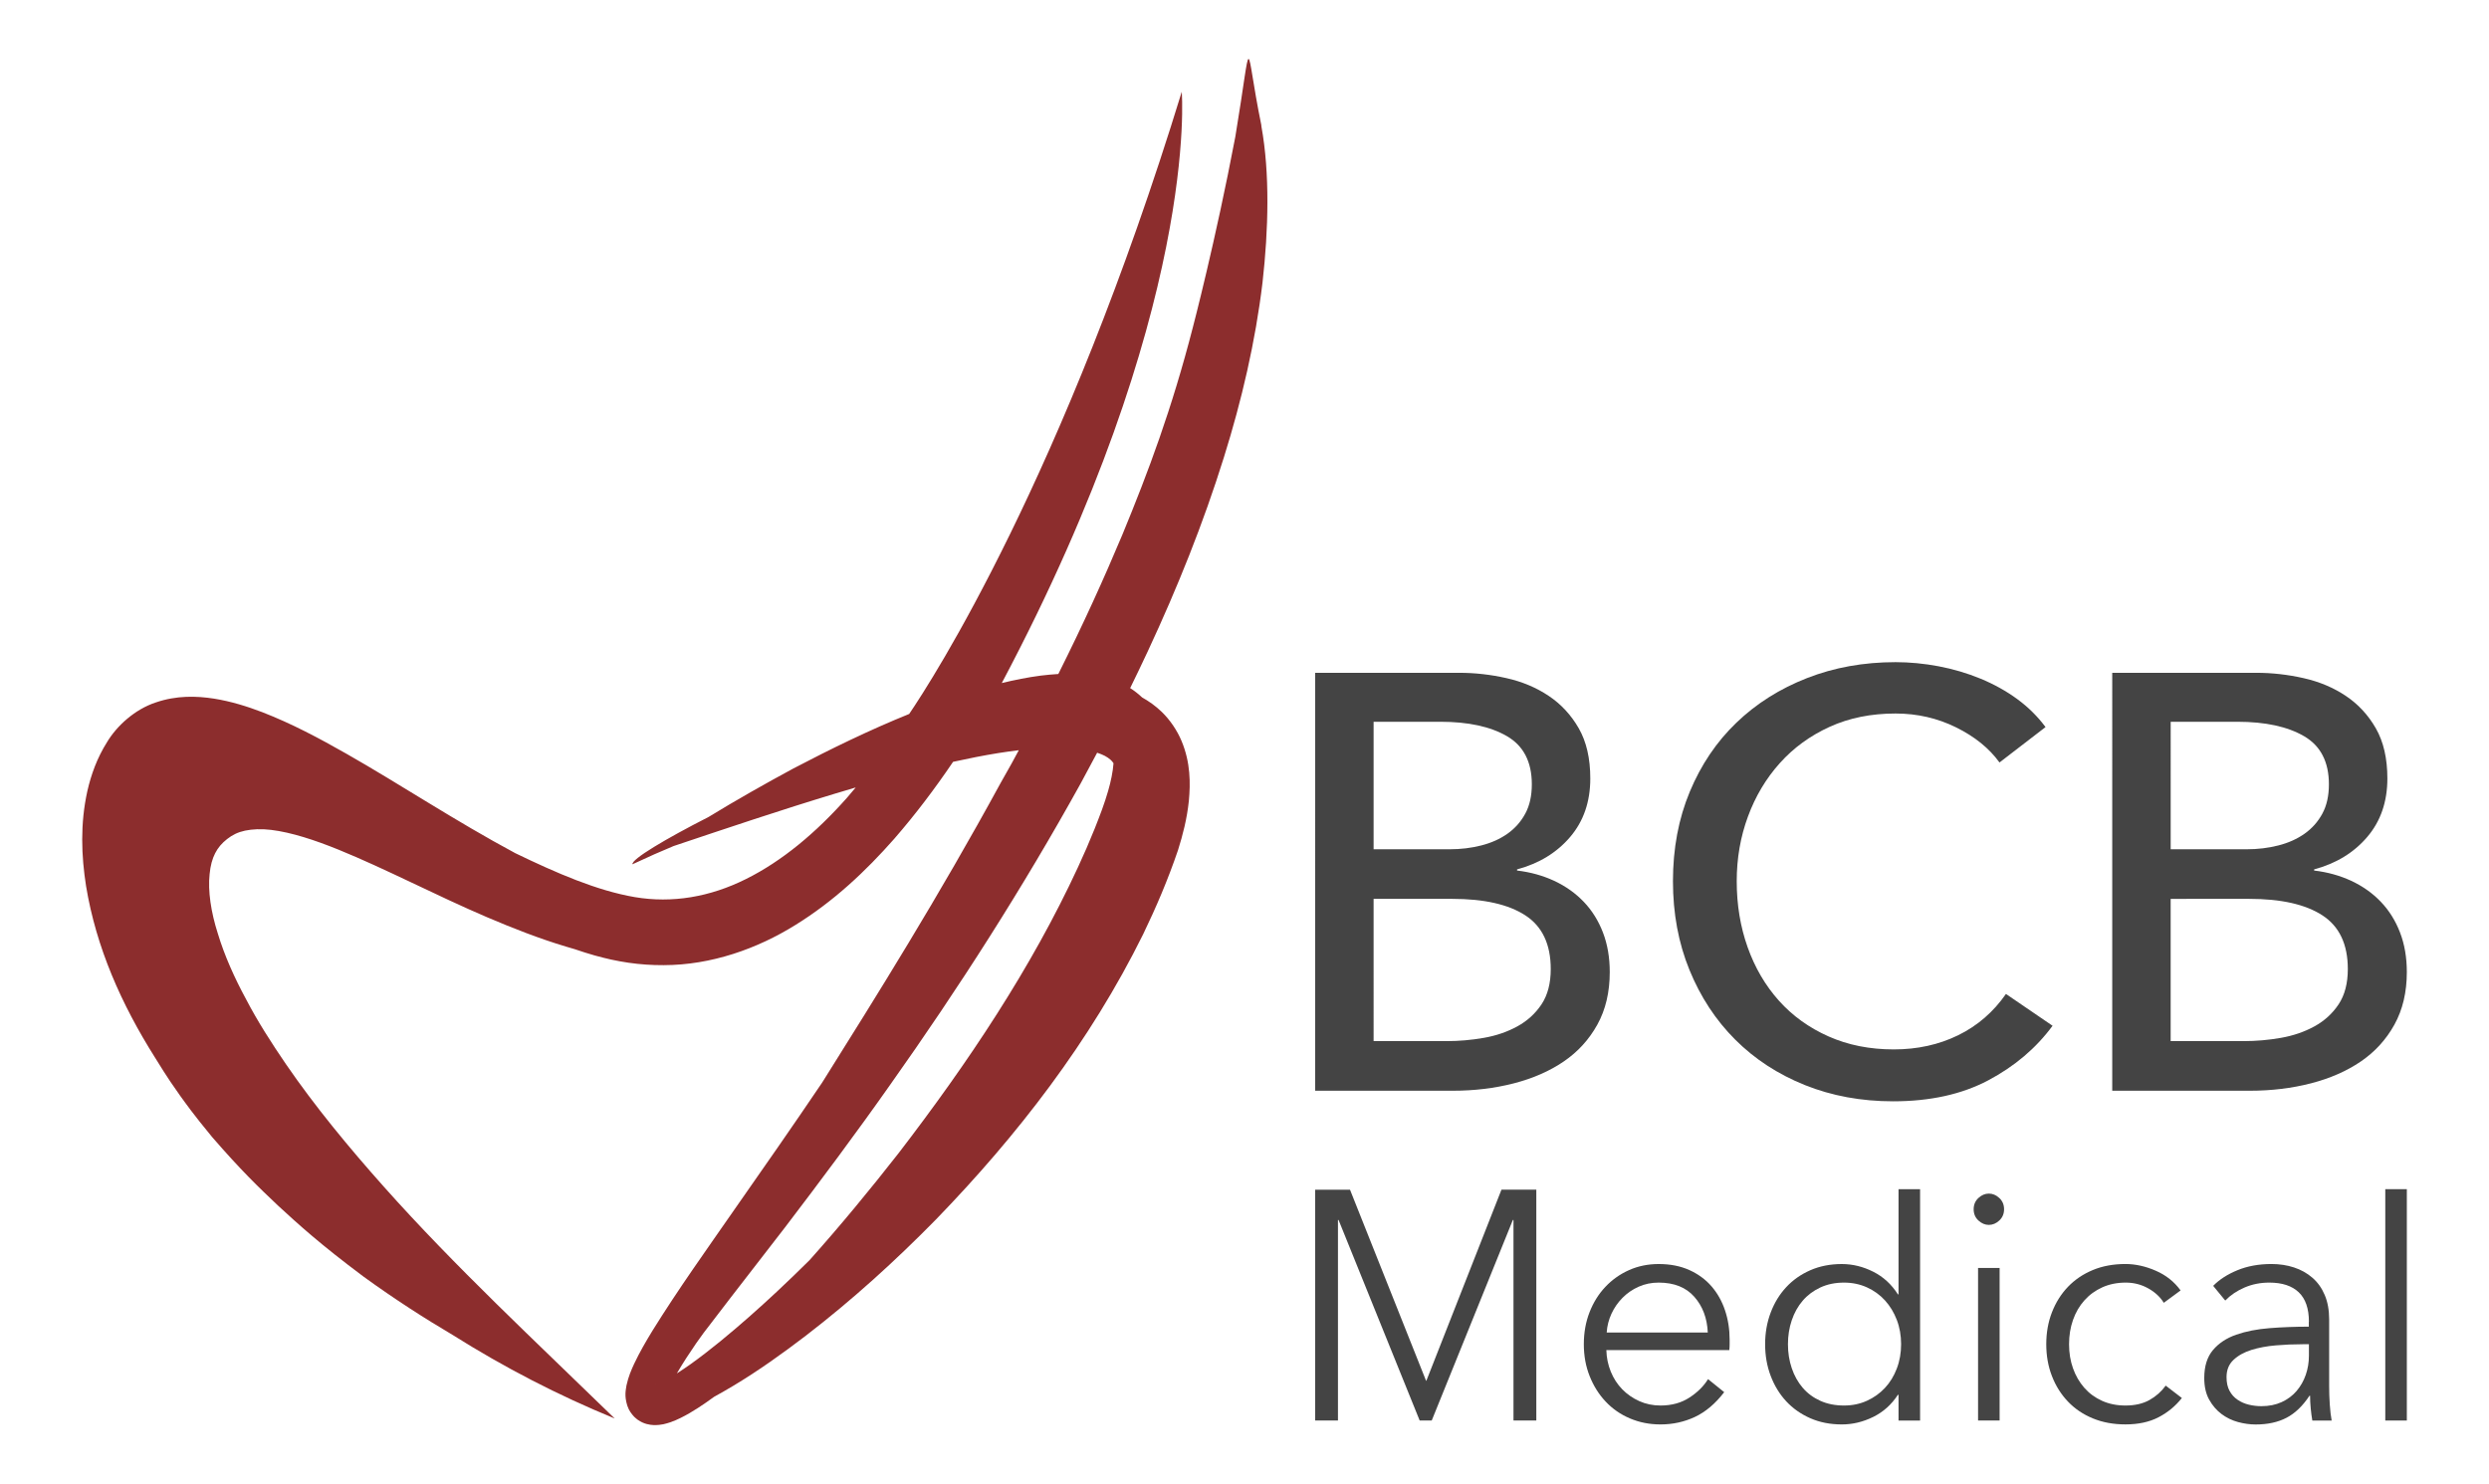 <?xml version="1.0" encoding="utf-8"?>
<!-- Generator: Adobe Illustrator 26.5.0, SVG Export Plug-In . SVG Version: 6.00 Build 0)  -->
<svg version="1.1" xmlns="http://www.w3.org/2000/svg" xmlns:xlink="http://www.w3.org/1999/xlink" x="0px" y="0px"
	 viewBox="0 0 1000 596.45" style="enable-background:new 0 0 1000 596.45;" xml:space="preserve">
<style type="text/css">
	.st0{fill:#444444;}
	.st1{fill:#8C2D2D;}
	.st2{display:none;}
	.st3{display:inline;}
	.st4{fill:#FFFFFF;}
	.st5{fill:#DAC469;}
	.st6{fill:#1D1D1B;}
</style>
<g id="Pos">
	<g>
		<g>
			<g>
				<path class="st0" d="M528.38,270.39h57.88c6.32,0,12.65,0.71,18.98,2.14c6.32,1.42,11.98,3.79,16.96,7.12
					c4.98,3.32,9.01,7.67,12.1,13.05c3.08,5.38,4.63,12.1,4.63,20.16c0,9.33-2.69,17.16-8.07,23.48
					c-5.38,6.33-12.49,10.67-21.35,13.05v0.47c5.37,0.63,10.36,2.02,14.94,4.15c4.58,2.14,8.54,4.95,11.86,8.42
					c3.32,3.48,5.89,7.59,7.71,12.34c1.82,4.74,2.73,10.04,2.73,15.89c0,8.07-1.66,15.1-4.98,21.11
					c-3.32,6.01-7.83,10.95-13.52,14.83c-5.69,3.88-12.38,6.8-20.04,8.78c-7.67,1.98-15.86,2.97-24.55,2.97h-55.27V270.39z
					 M551.86,341.31h30.6c4.43,0,8.66-0.51,12.69-1.54c4.03-1.03,7.55-2.61,10.56-4.75c3-2.13,5.37-4.82,7.12-8.07
					c1.74-3.24,2.61-7.15,2.61-11.74c0-9.01-3.32-15.46-9.96-19.33c-6.64-3.87-15.58-5.81-26.81-5.81h-26.8V341.31z M551.86,418.41
					h29.42c4.9,0,9.84-0.43,14.83-1.3c4.98-0.87,9.49-2.41,13.52-4.63c4.03-2.21,7.27-5.18,9.73-8.89
					c2.45-3.71,3.68-8.42,3.68-14.12c0-9.96-3.4-17.16-10.2-21.59c-6.8-4.43-16.61-6.64-29.42-6.64h-31.55V418.41z"/>
				<path class="st0" d="M824.66,412.24c-6.64,9.01-15.26,16.33-25.86,21.94c-10.6,5.61-23.33,8.42-38.19,8.42
					c-12.81,0-24.63-2.18-35.46-6.52c-10.83-4.35-20.16-10.44-27.99-18.26c-7.83-7.83-13.96-17.16-18.38-27.99
					c-4.43-10.83-6.64-22.73-6.64-35.7c0-13.13,2.25-25.11,6.76-35.94c4.51-10.83,10.75-20.08,18.74-27.76
					c7.98-7.67,17.44-13.64,28.35-17.91c10.91-4.27,22.77-6.41,35.58-6.41c5.69,0,11.47,0.56,17.32,1.66
					c5.85,1.11,11.46,2.77,16.84,4.98c5.37,2.22,10.28,4.95,14.71,8.18c4.43,3.24,8.22,7,11.39,11.27l-18.5,14.23
					c-4.11-5.69-9.93-10.4-17.44-14.11c-7.51-3.71-15.62-5.57-24.32-5.57c-9.81,0-18.62,1.78-26.45,5.34
					c-7.83,3.56-14.51,8.42-20.04,14.59c-5.54,6.17-9.81,13.32-12.81,21.47c-3.01,8.15-4.51,16.8-4.51,25.98
					c0,9.49,1.46,18.35,4.39,26.57c2.92,8.22,7.12,15.38,12.57,21.47c5.46,6.09,12.1,10.87,19.93,14.35
					c7.83,3.48,16.56,5.22,26.21,5.22c9.49,0,18.11-1.9,25.86-5.69c7.75-3.79,14.15-9.33,19.21-16.6L824.66,412.24z"/>
				<path class="st0" d="M848.62,270.39h57.88c6.32,0,12.65,0.71,18.98,2.14c6.32,1.42,11.98,3.79,16.96,7.12
					c4.98,3.32,9.01,7.67,12.1,13.05c3.08,5.38,4.63,12.1,4.63,20.16c0,9.33-2.69,17.16-8.07,23.48
					c-5.38,6.33-12.49,10.67-21.35,13.05v0.47c5.37,0.63,10.36,2.02,14.94,4.15c4.58,2.14,8.54,4.95,11.86,8.42
					c3.32,3.48,5.89,7.59,7.71,12.34c1.82,4.74,2.73,10.04,2.73,15.89c0,8.07-1.66,15.1-4.98,21.11
					c-3.32,6.01-7.83,10.95-13.52,14.83c-5.69,3.88-12.38,6.8-20.04,8.78c-7.67,1.98-15.86,2.97-24.55,2.97h-55.27V270.39z
					 M872.1,341.31h30.6c4.43,0,8.66-0.51,12.69-1.54c4.03-1.03,7.55-2.61,10.56-4.75c3-2.13,5.37-4.82,7.12-8.07
					c1.74-3.24,2.61-7.15,2.61-11.74c0-9.01-3.32-15.46-9.96-19.33c-6.64-3.87-15.58-5.81-26.81-5.81h-26.8V341.31z M872.1,418.41
					h29.42c4.9,0,9.84-0.43,14.83-1.3c4.98-0.87,9.49-2.41,13.52-4.63c4.03-2.21,7.27-5.18,9.73-8.89
					c2.45-3.71,3.68-8.42,3.68-14.12c0-9.96-3.4-17.16-10.2-21.59c-6.8-4.43-16.61-6.64-29.42-6.64H872.1V418.41z"/>
			</g>
			<g>
				<path class="st0" d="M572.94,554.9h0.13l30.17-76.79h14v92.77h-9.17V490.3h-0.26l-32.59,80.59h-4.84L537.8,490.3h-0.25v80.59
					h-9.17v-92.77h14.01L572.94,554.9z"/>
				<path class="st0" d="M694.91,538.39c0,0.61,0,1.27,0,1.96c0,0.7-0.04,1.44-0.13,2.23h-49.4c0.08,3.06,0.68,5.94,1.78,8.65
					c1.1,2.71,2.63,5.07,4.58,7.08c1.95,2.01,4.24,3.6,6.87,4.78c2.63,1.18,5.47,1.77,8.53,1.77c4.5,0,8.38-1.07,11.65-3.21
					c3.27-2.14,5.75-4.61,7.45-7.4l6.49,5.24c-3.56,4.63-7.49,7.95-11.78,9.96c-4.29,2.01-8.89,3.01-13.81,3.01
					c-4.41,0-8.51-0.81-12.29-2.42c-3.78-1.61-7.02-3.86-9.74-6.75c-2.72-2.88-4.86-6.29-6.43-10.22
					c-1.57-3.93-2.35-8.21-2.35-12.84c0-4.63,0.76-8.91,2.29-12.84c1.53-3.93,3.65-7.34,6.37-10.22c2.71-2.88,5.9-5.13,9.55-6.75
					c3.65-1.62,7.6-2.42,11.84-2.42c4.67,0,8.78,0.81,12.35,2.42c3.57,1.62,6.53,3.8,8.91,6.55c2.38,2.75,4.18,5.96,5.41,9.63
					C694.29,530.27,694.91,534.2,694.91,538.39z M686.13,535.51c-0.25-5.77-2.06-10.55-5.41-14.35c-3.35-3.8-8.13-5.7-14.32-5.7
					c-2.89,0-5.56,0.55-8.02,1.64c-2.46,1.09-4.63,2.58-6.49,4.46c-1.87,1.88-3.35,4.02-4.46,6.42c-1.1,2.4-1.74,4.91-1.91,7.53
					H686.13z"/>
				<path class="st0" d="M762.52,560.54c-2.55,3.93-5.86,6.9-9.93,8.91c-4.07,2.01-8.28,3.01-12.6,3.01
					c-4.67,0-8.89-0.83-12.67-2.49c-3.78-1.66-7-3.93-9.68-6.81c-2.67-2.88-4.75-6.29-6.24-10.22c-1.49-3.93-2.23-8.17-2.23-12.71
					c0-4.54,0.74-8.78,2.23-12.71c1.48-3.93,3.56-7.34,6.24-10.22c2.67-2.88,5.9-5.15,9.68-6.81c3.78-1.66,8-2.49,12.67-2.49
					c4.33,0,8.53,1.03,12.6,3.08c4.07,2.05,7.38,5.09,9.93,9.11h0.25l0-42.27h8.66l0,92.98h-8.66v-10.35H762.52z M718.34,540.23
					c0,3.41,0.51,6.62,1.53,9.63c1.02,3.01,2.48,5.63,4.39,7.86c1.91,2.23,4.27,3.98,7.07,5.24c2.8,1.27,5.98,1.9,9.55,1.9
					c3.31,0,6.37-0.63,9.17-1.9c2.8-1.26,5.22-2.99,7.26-5.18c2.04-2.18,3.63-4.78,4.77-7.8c1.15-3.01,1.72-6.27,1.72-9.76
					c0-3.49-0.57-6.75-1.72-9.76c-1.15-3.01-2.74-5.63-4.77-7.86c-2.04-2.23-4.46-3.98-7.26-5.24c-2.8-1.26-5.86-1.9-9.17-1.9
					c-3.56,0-6.75,0.66-9.55,1.97c-2.8,1.31-5.16,3.08-7.07,5.31s-3.37,4.85-4.39,7.86C718.85,533.61,718.34,536.82,718.34,540.23z"
					/>
				<path class="st0" d="M805.17,485.98c0,1.83-0.64,3.34-1.91,4.52c-1.27,1.18-2.67,1.77-4.2,1.77c-1.53,0-2.93-0.59-4.2-1.77
					c-1.27-1.18-1.91-2.69-1.91-4.52c0-1.83,0.64-3.34,1.91-4.52c1.27-1.18,2.67-1.77,4.2-1.77c1.53,0,2.93,0.59,4.2,1.77
					C804.53,482.64,805.17,484.14,805.17,485.98z M803.38,570.89h-8.66v-61.32h8.66V570.89z"/>
				<path class="st0" d="M869.34,523.58c-1.44-2.36-3.55-4.3-6.3-5.83c-2.76-1.53-5.75-2.29-8.98-2.29c-3.48,0-6.62,0.64-9.42,1.9
					c-2.8,1.27-5.2,3.01-7.19,5.24c-2,2.23-3.52,4.85-4.58,7.86c-1.06,3.01-1.59,6.27-1.59,9.76c0,3.49,0.53,6.73,1.59,9.7
					c1.06,2.97,2.57,5.57,4.52,7.8c1.95,2.23,4.33,3.98,7.13,5.24c2.8,1.27,5.94,1.9,9.42,1.9c3.82,0,7.04-0.74,9.68-2.23
					c2.63-1.48,4.79-3.41,6.49-5.77l6.49,4.98c-2.55,3.23-5.66,5.81-9.36,7.73c-3.69,1.92-8.13,2.88-13.3,2.88
					c-4.84,0-9.21-0.81-13.11-2.42c-3.91-1.61-7.24-3.86-9.99-6.75c-2.76-2.88-4.9-6.29-6.43-10.22c-1.53-3.93-2.29-8.21-2.29-12.84
					c0-4.63,0.76-8.91,2.29-12.84c1.53-3.93,3.67-7.34,6.43-10.22c2.76-2.88,6.09-5.13,9.99-6.75c3.9-1.62,8.28-2.42,13.11-2.42
					c3.99,0,8.04,0.9,12.16,2.69c4.12,1.79,7.45,4.43,9.99,7.93L869.34,523.58z"/>
				<path class="st0" d="M927.65,531.2c0-5.29-1.36-9.24-4.08-11.84c-2.72-2.6-6.66-3.9-11.84-3.9c-3.57,0-6.88,0.66-9.93,1.97
					c-3.06,1.31-5.65,3.06-7.77,5.24l-4.84-5.9c2.46-2.53,5.71-4.63,9.74-6.29c4.03-1.66,8.59-2.49,13.69-2.49
					c3.22,0,6.24,0.46,9.04,1.38c2.8,0.92,5.26,2.29,7.38,4.13c2.12,1.83,3.78,4.15,4.96,6.95c1.19,2.8,1.78,6.07,1.78,9.83v26.86
					c0,2.36,0.08,4.81,0.25,7.34c0.17,2.53,0.42,4.68,0.76,6.42h-7.77c-0.26-1.48-0.47-3.1-0.64-4.85
					c-0.17-1.75-0.26-3.45-0.26-5.11h-0.25c-2.72,4.11-5.79,7.06-9.23,8.85c-3.44,1.79-7.57,2.69-12.41,2.69
					c-2.29,0-4.65-0.33-7.07-0.98c-2.42-0.66-4.63-1.73-6.62-3.22c-2-1.49-3.65-3.42-4.97-5.79c-1.32-2.37-1.97-5.26-1.97-8.68
					c0-4.73,1.17-8.48,3.5-11.24c2.33-2.76,5.45-4.82,9.36-6.18c3.9-1.36,8.38-2.23,13.43-2.63c5.05-0.39,10.29-0.59,15.72-0.59
					V531.2z M925.1,540.23c-3.57,0-7.15,0.15-10.76,0.46c-3.61,0.31-6.88,0.92-9.8,1.83c-2.93,0.92-5.33,2.25-7.19,4
					c-1.87,1.75-2.8,4.06-2.8,6.94c0,2.18,0.4,4.02,1.21,5.5c0.8,1.49,1.89,2.69,3.25,3.6c1.36,0.92,2.86,1.57,4.52,1.97
					c1.66,0.39,3.33,0.59,5.03,0.59c3.05,0,5.77-0.55,8.15-1.64c2.38-1.09,4.37-2.58,5.98-4.46c1.61-1.88,2.84-4.04,3.69-6.49
					c0.85-2.44,1.27-5.02,1.27-7.73v-4.59H925.1z"/>
				<path class="st0" d="M966.99,570.89h-8.66l0-92.98h8.66L966.99,570.89z"/>
			</g>
		</g>
		<path class="st1" d="M506.79,50.77c-0.01-0.17-0.02-0.35-0.04-0.53c-6.92-33.82-3.24-38.58-10.44,4.74
			c-7.96,41.95-17.04,76.5-17.04,76.5c-8.47,32.92-17.88,58.06-28.36,83.45c-7.44,17.73-15.54,35.6-25.71,55.94
			c-2.37,0.15-4.71,0.36-7,0.64c-5.39,0.7-10.61,1.75-15.72,3l0.01-0.01c79.66-150.36,72.3-237.62,72.3-237.62
			c-47.47,154.67-100.04,236.1-109.51,250.05c-15.99,6.47-31.38,13.98-46.5,21.89c-11.55,6.24-22.95,12.69-34.11,19.51
			c-17.42,8.89-30.93,16.94-30.57,19.01c2.65-1.18,5.61-2.54,8.81-4.02c2.57-1.1,5.13-2.2,7.7-3.3c21.75-7.3,43.3-14.56,64.94-21.09
			c2.75-0.83,5.5-1.65,8.25-2.46c-1.18,1.4-2.35,2.83-3.55,4.19c-12.43,14.01-26,25.38-40.49,32.59
			c-14.49,7.25-29.7,9.83-44.75,7.28c-15.15-2.59-31.34-9.61-47.99-17.66c-24.35-13.07-45.97-27.51-67.81-39.94
			c-10.96-6.23-21.92-12.1-33.92-16.75c-6.02-2.29-12.34-4.29-19.35-5.42c-6.95-1.07-14.98-1.34-23.34,1.54
			c-8.39,2.74-15.7,9.42-19.6,15.96c-4.03,6.41-6.39,13.06-7.9,19.64c-2.91,13.2-2.44,25.99-0.51,38.27
			c4.06,24.56,14.11,47.34,27.74,68.93c5.48,8.92,7.68,11.86,10.04,15.25c2.43,3.33,5.05,7.14,12.84,16.59
			c11.61,13.41,18.65,20.16,26.53,27.61c7.96,7.33,16.8,15.42,34.32,28.51c12.71,9.22,24.59,16.81,35.71,23.38
			c20.77,13.08,42.54,24.36,65.2,33.63c-32.12-31.29-64.14-61.02-92.66-93.04c-14.23-15.98-27.73-32.32-39.44-49.38
			c-5.82-8.53-11.35-17.13-15.96-25.98c-4.74-8.74-8.73-17.67-11.37-26.42c-2.79-8.65-4.07-17.29-3.32-23.99
			c0.31-3.35,1.08-6.15,2.22-8.36c1.15-2.23,2.62-3.98,4.78-5.68c2.17-1.71,4.36-2.78,7.24-3.4c2.86-0.58,6.42-0.8,10.47-0.3
			c8.12,0.98,17.63,4.11,27.13,7.97c19.17,7.82,38.89,18.26,59.53,27.09c10.35,4.41,20.91,8.58,31.8,11.84
			c1.19,0.37,2.39,0.72,3.59,1.06c2.61,0.89,5.24,1.74,7.94,2.5l3.29,0.87l3.28,0.78c2.41,0.5,4.63,0.94,6.99,1.27
			c4.67,0.68,9.41,1.01,14.15,0.98c19.13-0.02,37.59-6.59,52.87-16.1c15.42-9.52,28.3-21.65,39.77-34.67
			c8.54-9.82,16.34-20.17,23.64-30.94c6.07-1.34,12.13-2.54,18.16-3.52c2.75-0.43,5.51-0.82,8.25-1.15
			c-1.52,2.86-4.07,7.56-7.23,13.03c-25.09,46.03-49.95,85.75-71.77,120.53c-11.83,17.52-23.55,34.31-35.03,50.72
			c-11.43,16.47-22.76,32.27-33.15,49c-2.58,4.24-5.09,8.5-7.39,13.37c-1.13,2.48-2.26,5-3.06,8.65c-0.27,1.94-0.91,4.1,0.34,8.13
			c0.18,0.51,0.39,1.01,0.61,1.48c0.36,0.7,0.85,1.45,1.38,2.09c0.21,0.27,0.68,0.78,0.71,0.81l0.16,0.15l0.16,0.15l0.08,0.08
			c1.51,1.31,0.67,0.55,1.12,0.92c2.45,1.71,4.78,2.03,6.36,2.11c3.23,0.06,4.95-0.58,6.62-1.1c1.61-0.55,2.97-1.16,4.25-1.79
			c2.54-1.26,4.76-2.59,6.91-3.97c2.26-1.46,4.41-2.96,6.5-4.49c2.67-1.46,5.29-2.99,7.9-4.54c10.09-6.06,19.63-12.9,28.95-20.02
			c18.58-14.29,35.97-30.06,52.4-46.82c32.62-33.68,61.83-71.39,83.15-114.55c5.25-10.89,9.92-21.82,13.97-33.7
			c1.95-6.18,3.63-12.66,4.38-19.86c0.67-7.13,0.69-15.38-2.91-24.04c-1.8-4.29-4.57-8.44-8.01-11.77
			c-2.44-2.36-5.13-4.26-7.86-5.78c-1.53-1.45-3.14-2.7-4.8-3.75c2.34-4.77,4.64-9.57,6.89-14.39c0.06-0.12,0.11-0.23,0.17-0.35
			c0.05-0.11,0.1-0.22,0.15-0.33c11.75-25.23,22.17-51.1,30.48-77.77c7.15-22.88,12.63-46.36,15.49-70.19
			C509.64,92.25,510.22,69.64,506.79,50.77z M279.73,539.8c0.97-1.38,1.95-2.73,2.96-4.12l10.83-14.13l21.81-28.2
			c14.41-18.91,28.66-37.98,42.36-57.46c27.54-38.85,53.27-79.09,76.41-120.89c2.26-4.14,4.49-8.31,6.7-12.49
			c1.14,0.38,2.18,0.79,3.06,1.24c1.86,1.03,2.85,1.92,3.52,3c-0.27,3.49-1.06,7.32-2.18,11.16c-0.73,2.46-1.52,4.96-2.44,7.44
			c-0.97,2.62-1.95,5.2-2.99,7.78c-2.08,5.17-4.3,10.3-6.66,15.37c-18.82,40.72-44.29,78.74-72.04,114.89
			c-11.47,14.67-23.36,29.1-35.81,43.04c-4.34,4.29-8.71,8.54-13.18,12.71c-7.34,6.85-14.9,13.56-22.78,20
			c-3.94,3.2-7.97,6.35-12.09,9.28c-1.72,1.21-3.49,2.41-5.26,3.53c0.02-0.04,0.04-0.08,0.06-0.11
			C274.37,547.78,277.01,543.76,279.73,539.8z M263.35,556.27c-0.01,0-0.04,0.01-0.06,0.01
			C263.12,556.35,262.99,556.25,263.35,556.27z"/>
	</g>
</g>
<g id="Neg" class="st2">
	<g class="st3">
		<g>
			<g>
				<path class="st4" d="M528.38,270.39h57.88c6.32,0,12.65,0.71,18.98,2.14c6.32,1.42,11.98,3.79,16.96,7.12
					c4.98,3.32,9.01,7.67,12.1,13.05c3.08,5.38,4.63,12.1,4.63,20.16c0,9.33-2.69,17.16-8.07,23.48
					c-5.38,6.33-12.49,10.67-21.35,13.05v0.47c5.37,0.63,10.36,2.02,14.94,4.15c4.58,2.14,8.54,4.95,11.86,8.42
					c3.32,3.48,5.89,7.59,7.71,12.34c1.82,4.74,2.73,10.04,2.73,15.89c0,8.07-1.66,15.1-4.98,21.11
					c-3.32,6.01-7.83,10.95-13.52,14.83c-5.69,3.88-12.38,6.8-20.04,8.78c-7.67,1.98-15.86,2.97-24.55,2.97h-55.27V270.39z
					 M551.86,341.31h30.6c4.43,0,8.66-0.51,12.69-1.54c4.03-1.03,7.55-2.61,10.56-4.75c3-2.13,5.37-4.82,7.12-8.07
					c1.74-3.24,2.61-7.15,2.61-11.74c0-9.01-3.32-15.46-9.96-19.33c-6.64-3.87-15.58-5.81-26.81-5.81h-26.8V341.31z M551.86,418.41
					h29.42c4.9,0,9.84-0.43,14.83-1.3c4.98-0.87,9.49-2.41,13.52-4.63c4.03-2.21,7.27-5.18,9.73-8.89
					c2.45-3.71,3.68-8.42,3.68-14.12c0-9.96-3.4-17.16-10.2-21.59c-6.8-4.43-16.61-6.64-29.42-6.64h-31.55V418.41z"/>
				<path class="st4" d="M824.66,412.24c-6.64,9.01-15.26,16.33-25.86,21.94c-10.6,5.61-23.33,8.42-38.19,8.42
					c-12.81,0-24.63-2.18-35.46-6.52c-10.83-4.35-20.16-10.44-27.99-18.26c-7.83-7.83-13.96-17.16-18.38-27.99
					c-4.43-10.83-6.64-22.73-6.64-35.7c0-13.13,2.25-25.11,6.76-35.94c4.51-10.83,10.75-20.08,18.74-27.76
					c7.98-7.67,17.44-13.64,28.35-17.91c10.91-4.27,22.77-6.41,35.58-6.41c5.69,0,11.47,0.56,17.32,1.66
					c5.85,1.11,11.46,2.77,16.84,4.98c5.37,2.22,10.28,4.95,14.71,8.18c4.43,3.24,8.22,7,11.39,11.27l-18.5,14.23
					c-4.11-5.69-9.93-10.4-17.44-14.11c-7.51-3.71-15.62-5.57-24.32-5.57c-9.81,0-18.62,1.78-26.45,5.34
					c-7.83,3.56-14.51,8.42-20.04,14.59c-5.54,6.17-9.81,13.32-12.81,21.47c-3.01,8.15-4.51,16.8-4.51,25.98
					c0,9.49,1.46,18.35,4.39,26.57c2.92,8.22,7.12,15.38,12.57,21.47c5.46,6.09,12.1,10.87,19.93,14.35
					c7.83,3.48,16.56,5.22,26.21,5.22c9.49,0,18.11-1.9,25.86-5.69c7.75-3.79,14.15-9.33,19.21-16.6L824.66,412.24z"/>
				<path class="st4" d="M848.62,270.39h57.88c6.32,0,12.65,0.71,18.98,2.14c6.32,1.42,11.98,3.79,16.96,7.12
					c4.98,3.32,9.01,7.67,12.1,13.05c3.08,5.38,4.63,12.1,4.63,20.16c0,9.33-2.69,17.16-8.07,23.48
					c-5.38,6.33-12.49,10.67-21.35,13.05v0.47c5.37,0.63,10.36,2.02,14.94,4.15c4.58,2.14,8.54,4.95,11.86,8.42
					c3.32,3.48,5.89,7.59,7.71,12.34c1.82,4.74,2.73,10.04,2.73,15.89c0,8.07-1.66,15.1-4.98,21.11
					c-3.32,6.01-7.83,10.95-13.52,14.83c-5.69,3.88-12.38,6.8-20.04,8.78c-7.67,1.98-15.86,2.97-24.55,2.97h-55.27V270.39z
					 M872.1,341.31h30.6c4.43,0,8.66-0.51,12.69-1.54c4.03-1.03,7.55-2.61,10.56-4.75c3-2.13,5.37-4.82,7.12-8.07
					c1.74-3.24,2.61-7.15,2.61-11.74c0-9.01-3.32-15.46-9.96-19.33c-6.64-3.87-15.58-5.81-26.81-5.81h-26.8V341.31z M872.1,418.41
					h29.42c4.9,0,9.84-0.43,14.83-1.3c4.98-0.87,9.49-2.41,13.52-4.63c4.03-2.21,7.27-5.18,9.73-8.89
					c2.45-3.71,3.68-8.42,3.68-14.12c0-9.96-3.4-17.16-10.2-21.59c-6.8-4.43-16.61-6.64-29.42-6.64H872.1V418.41z"/>
			</g>
			<g>
				<path class="st4" d="M572.94,554.9h0.13l30.17-76.79h14v92.77h-9.17V490.3h-0.26l-32.59,80.59h-4.84L537.8,490.3h-0.25v80.59
					h-9.17v-92.77h14.01L572.94,554.9z"/>
				<path class="st4" d="M694.91,538.39c0,0.61,0,1.27,0,1.96c0,0.7-0.04,1.44-0.13,2.23h-49.4c0.08,3.06,0.68,5.94,1.78,8.65
					c1.1,2.71,2.63,5.07,4.58,7.08c1.95,2.01,4.24,3.6,6.87,4.78c2.63,1.18,5.47,1.77,8.53,1.77c4.5,0,8.38-1.07,11.65-3.21
					c3.27-2.14,5.75-4.61,7.45-7.4l6.49,5.24c-3.56,4.63-7.49,7.95-11.78,9.96c-4.29,2.01-8.89,3.01-13.81,3.01
					c-4.41,0-8.51-0.81-12.29-2.42c-3.78-1.61-7.02-3.86-9.74-6.75c-2.72-2.88-4.86-6.29-6.43-10.22
					c-1.57-3.93-2.35-8.21-2.35-12.84c0-4.63,0.76-8.91,2.29-12.84c1.53-3.93,3.65-7.34,6.37-10.22c2.71-2.88,5.9-5.13,9.55-6.75
					c3.65-1.62,7.6-2.42,11.84-2.42c4.67,0,8.78,0.81,12.35,2.42c3.57,1.62,6.53,3.8,8.91,6.55c2.38,2.75,4.18,5.96,5.41,9.63
					C694.29,530.27,694.91,534.2,694.91,538.39z M686.13,535.51c-0.25-5.77-2.06-10.55-5.41-14.35c-3.35-3.8-8.13-5.7-14.32-5.7
					c-2.89,0-5.56,0.55-8.02,1.64c-2.46,1.09-4.63,2.58-6.49,4.46c-1.87,1.88-3.35,4.02-4.46,6.42c-1.1,2.4-1.74,4.91-1.91,7.53
					H686.13z"/>
				<path class="st4" d="M762.52,560.54c-2.55,3.93-5.86,6.9-9.93,8.91c-4.07,2.01-8.28,3.01-12.6,3.01
					c-4.67,0-8.89-0.83-12.67-2.49c-3.78-1.66-7-3.93-9.68-6.81c-2.67-2.88-4.75-6.29-6.24-10.22c-1.49-3.93-2.23-8.17-2.23-12.71
					c0-4.54,0.74-8.78,2.23-12.71c1.48-3.93,3.56-7.34,6.24-10.22c2.67-2.88,5.9-5.15,9.68-6.81c3.78-1.66,8-2.49,12.67-2.49
					c4.33,0,8.53,1.03,12.6,3.08c4.07,2.05,7.38,5.09,9.93,9.11h0.25l0-42.27h8.66l0,92.98h-8.66v-10.35H762.52z M718.34,540.23
					c0,3.41,0.51,6.62,1.53,9.63c1.02,3.01,2.48,5.63,4.39,7.86c1.91,2.23,4.27,3.98,7.07,5.24c2.8,1.27,5.98,1.9,9.55,1.9
					c3.31,0,6.37-0.63,9.17-1.9c2.8-1.26,5.22-2.99,7.26-5.18c2.04-2.18,3.63-4.78,4.77-7.8c1.15-3.01,1.72-6.27,1.72-9.76
					c0-3.49-0.57-6.75-1.72-9.76c-1.15-3.01-2.74-5.63-4.77-7.86c-2.04-2.23-4.46-3.98-7.26-5.24c-2.8-1.26-5.86-1.9-9.17-1.9
					c-3.56,0-6.75,0.66-9.55,1.97c-2.8,1.31-5.16,3.08-7.07,5.31s-3.37,4.85-4.39,7.86C718.85,533.61,718.34,536.82,718.34,540.23z"
					/>
				<path class="st4" d="M805.17,485.98c0,1.83-0.64,3.34-1.91,4.52c-1.27,1.18-2.67,1.77-4.2,1.77c-1.53,0-2.93-0.59-4.2-1.77
					c-1.27-1.18-1.91-2.69-1.91-4.52c0-1.83,0.64-3.34,1.91-4.52c1.27-1.18,2.67-1.77,4.2-1.77c1.53,0,2.93,0.59,4.2,1.77
					C804.53,482.64,805.17,484.14,805.17,485.98z M803.38,570.89h-8.66v-61.32h8.66V570.89z"/>
				<path class="st4" d="M869.34,523.58c-1.44-2.36-3.55-4.3-6.3-5.83c-2.76-1.53-5.75-2.29-8.98-2.29c-3.48,0-6.62,0.64-9.42,1.9
					c-2.8,1.27-5.2,3.01-7.19,5.24c-2,2.23-3.52,4.85-4.58,7.86c-1.06,3.01-1.59,6.27-1.59,9.76c0,3.49,0.53,6.73,1.59,9.7
					c1.06,2.97,2.57,5.57,4.52,7.8c1.95,2.23,4.33,3.98,7.13,5.24c2.8,1.27,5.94,1.9,9.42,1.9c3.82,0,7.04-0.74,9.68-2.23
					c2.63-1.48,4.79-3.41,6.49-5.77l6.49,4.98c-2.55,3.23-5.66,5.81-9.36,7.73c-3.69,1.92-8.13,2.88-13.3,2.88
					c-4.84,0-9.21-0.81-13.11-2.42c-3.91-1.61-7.24-3.86-9.99-6.75c-2.76-2.88-4.9-6.29-6.43-10.22c-1.53-3.93-2.29-8.21-2.29-12.84
					c0-4.63,0.76-8.91,2.29-12.84c1.53-3.93,3.67-7.34,6.43-10.22c2.76-2.88,6.09-5.13,9.99-6.75c3.9-1.62,8.28-2.42,13.11-2.42
					c3.99,0,8.04,0.9,12.16,2.69c4.12,1.79,7.45,4.43,9.99,7.93L869.34,523.58z"/>
				<path class="st4" d="M927.65,531.2c0-5.29-1.36-9.24-4.08-11.84c-2.72-2.6-6.66-3.9-11.84-3.9c-3.57,0-6.88,0.66-9.93,1.97
					c-3.06,1.31-5.65,3.06-7.77,5.24l-4.84-5.9c2.46-2.53,5.71-4.63,9.74-6.29c4.03-1.66,8.59-2.49,13.69-2.49
					c3.22,0,6.24,0.46,9.04,1.38c2.8,0.92,5.26,2.29,7.38,4.13c2.12,1.83,3.78,4.15,4.96,6.95c1.19,2.8,1.78,6.07,1.78,9.83v26.86
					c0,2.36,0.08,4.81,0.25,7.34c0.17,2.53,0.42,4.68,0.76,6.42h-7.77c-0.26-1.48-0.47-3.1-0.64-4.85
					c-0.17-1.75-0.26-3.45-0.26-5.11h-0.25c-2.72,4.11-5.79,7.06-9.23,8.85c-3.44,1.79-7.57,2.69-12.41,2.69
					c-2.29,0-4.65-0.33-7.07-0.98c-2.42-0.66-4.63-1.73-6.62-3.22c-2-1.49-3.65-3.42-4.97-5.79c-1.32-2.37-1.97-5.26-1.97-8.68
					c0-4.73,1.17-8.48,3.5-11.24c2.33-2.76,5.45-4.82,9.36-6.18c3.9-1.36,8.38-2.23,13.43-2.63c5.05-0.39,10.29-0.59,15.72-0.59
					V531.2z M925.1,540.23c-3.57,0-7.15,0.15-10.76,0.46c-3.61,0.31-6.88,0.92-9.8,1.83c-2.93,0.92-5.33,2.25-7.19,4
					c-1.87,1.75-2.8,4.06-2.8,6.94c0,2.18,0.4,4.02,1.21,5.5c0.8,1.49,1.89,2.69,3.25,3.6c1.36,0.92,2.86,1.57,4.52,1.97
					c1.66,0.39,3.33,0.59,5.03,0.59c3.05,0,5.77-0.55,8.15-1.64c2.38-1.09,4.37-2.58,5.98-4.46c1.61-1.88,2.84-4.04,3.69-6.49
					c0.85-2.44,1.27-5.02,1.27-7.73v-4.59H925.1z"/>
				<path class="st4" d="M966.99,570.89h-8.66l0-92.98h8.66L966.99,570.89z"/>
			</g>
		</g>
		<path class="st5" d="M506.79,50.77c-0.01-0.17-0.02-0.35-0.04-0.53c-6.92-33.82-3.24-38.58-10.44,4.74
			c-7.96,41.95-17.04,76.5-17.04,76.5c-8.47,32.92-17.88,58.06-28.36,83.45c-7.44,17.73-15.54,35.6-25.71,55.94
			c-2.37,0.15-4.71,0.36-7,0.64c-5.39,0.7-10.61,1.75-15.72,3l0.01-0.01c79.66-150.36,72.3-237.62,72.3-237.62
			c-47.47,154.67-100.04,236.1-109.51,250.05c-15.99,6.47-31.38,13.98-46.5,21.89c-11.55,6.24-22.95,12.69-34.11,19.51
			c-17.42,8.89-30.93,16.94-30.57,19.01c2.65-1.18,5.61-2.54,8.81-4.02c2.57-1.1,5.13-2.2,7.7-3.3c21.75-7.3,43.3-14.56,64.94-21.09
			c2.75-0.83,5.5-1.65,8.25-2.46c-1.18,1.4-2.35,2.83-3.55,4.19c-12.43,14.01-26,25.38-40.49,32.59
			c-14.49,7.25-29.7,9.83-44.75,7.28c-15.15-2.59-31.34-9.61-47.99-17.66c-24.35-13.07-45.97-27.51-67.81-39.94
			c-10.96-6.23-21.92-12.1-33.92-16.75c-6.02-2.29-12.34-4.29-19.35-5.42c-6.95-1.07-14.98-1.34-23.34,1.54
			c-8.39,2.74-15.7,9.42-19.6,15.96c-4.03,6.41-6.39,13.06-7.9,19.64c-2.91,13.2-2.44,25.99-0.51,38.27
			c4.06,24.56,14.11,47.34,27.74,68.93c5.48,8.92,7.68,11.86,10.04,15.25c2.43,3.33,5.05,7.14,12.84,16.59
			c11.61,13.41,18.65,20.16,26.53,27.61c7.96,7.33,16.8,15.42,34.32,28.51c12.71,9.22,24.59,16.81,35.71,23.38
			c20.77,13.08,42.54,24.36,65.2,33.63c-32.12-31.29-64.14-61.02-92.66-93.04c-14.23-15.98-27.73-32.32-39.44-49.38
			c-5.82-8.53-11.35-17.13-15.96-25.98c-4.74-8.74-8.73-17.67-11.37-26.42c-2.79-8.65-4.07-17.29-3.32-23.99
			c0.31-3.35,1.08-6.15,2.22-8.36c1.15-2.23,2.62-3.98,4.78-5.68c2.17-1.71,4.36-2.78,7.24-3.4c2.86-0.58,6.42-0.8,10.47-0.3
			c8.12,0.98,17.63,4.11,27.13,7.97c19.17,7.82,38.89,18.26,59.53,27.09c10.35,4.41,20.91,8.58,31.8,11.84
			c1.19,0.37,2.39,0.72,3.59,1.06c2.61,0.89,5.24,1.74,7.94,2.5l3.29,0.87l3.28,0.78c2.41,0.5,4.63,0.94,6.99,1.27
			c4.67,0.68,9.41,1.01,14.15,0.98c19.13-0.02,37.59-6.59,52.87-16.1c15.42-9.52,28.3-21.65,39.77-34.67
			c8.54-9.82,16.34-20.17,23.64-30.94c6.07-1.34,12.13-2.54,18.16-3.52c2.75-0.43,5.51-0.82,8.25-1.15
			c-1.52,2.86-4.07,7.56-7.23,13.03c-25.09,46.03-49.95,85.75-71.77,120.53c-11.83,17.52-23.55,34.31-35.03,50.72
			c-11.43,16.47-22.76,32.27-33.15,49c-2.58,4.24-5.09,8.5-7.39,13.37c-1.13,2.48-2.26,5-3.06,8.65c-0.27,1.94-0.91,4.1,0.34,8.13
			c0.18,0.51,0.39,1.01,0.61,1.48c0.36,0.7,0.85,1.45,1.38,2.09c0.21,0.27,0.68,0.78,0.71,0.81l0.16,0.15l0.16,0.15l0.08,0.08
			c1.51,1.31,0.67,0.55,1.12,0.92c2.45,1.71,4.78,2.03,6.36,2.11c3.23,0.06,4.95-0.58,6.62-1.1c1.61-0.55,2.97-1.16,4.25-1.79
			c2.54-1.26,4.76-2.59,6.91-3.97c2.26-1.46,4.41-2.96,6.5-4.49c2.67-1.46,5.29-2.99,7.9-4.54c10.09-6.06,19.63-12.9,28.95-20.02
			c18.58-14.29,35.97-30.06,52.4-46.82c32.62-33.68,61.83-71.39,83.15-114.55c5.25-10.89,9.92-21.82,13.97-33.7
			c1.95-6.18,3.63-12.66,4.38-19.86c0.67-7.13,0.69-15.38-2.91-24.04c-1.8-4.29-4.57-8.44-8.01-11.77
			c-2.44-2.36-5.13-4.26-7.86-5.78c-1.53-1.45-3.14-2.7-4.8-3.75c2.34-4.77,4.64-9.57,6.89-14.39c0.06-0.12,0.11-0.23,0.17-0.35
			c0.05-0.11,0.1-0.22,0.15-0.33c11.75-25.23,22.17-51.1,30.48-77.77c7.15-22.88,12.63-46.36,15.49-70.19
			C509.64,92.25,510.22,69.64,506.79,50.77z M279.73,539.8c0.97-1.38,1.95-2.73,2.96-4.12l10.83-14.13l21.81-28.2
			c14.41-18.91,28.66-37.98,42.36-57.46c27.54-38.85,53.27-79.09,76.41-120.89c2.26-4.14,4.49-8.31,6.7-12.49
			c1.14,0.38,2.18,0.79,3.06,1.24c1.86,1.03,2.85,1.92,3.52,3c-0.27,3.49-1.06,7.32-2.18,11.16c-0.73,2.46-1.52,4.96-2.44,7.44
			c-0.97,2.62-1.95,5.2-2.99,7.78c-2.08,5.17-4.3,10.3-6.66,15.37c-18.82,40.72-44.29,78.74-72.04,114.89
			c-11.47,14.67-23.36,29.1-35.81,43.04c-4.34,4.29-8.71,8.54-13.18,12.71c-7.34,6.85-14.9,13.56-22.78,20
			c-3.94,3.2-7.97,6.35-12.09,9.28c-1.72,1.21-3.49,2.41-5.26,3.53c0.02-0.04,0.04-0.08,0.06-0.11
			C274.37,547.78,277.01,543.76,279.73,539.8z M263.35,556.27c-0.01,0-0.04,0.01-0.06,0.01
			C263.12,556.35,262.99,556.25,263.35,556.27z"/>
	</g>
</g>
<g id="Mono_white" class="st2">
	<g class="st3">
		<g>
			<g>
				<path class="st4" d="M528.38,270.39h57.88c6.32,0,12.65,0.71,18.98,2.14c6.32,1.42,11.98,3.79,16.96,7.12
					c4.98,3.32,9.01,7.67,12.1,13.05c3.08,5.38,4.63,12.1,4.63,20.16c0,9.33-2.69,17.16-8.07,23.48
					c-5.38,6.33-12.49,10.67-21.35,13.05v0.47c5.37,0.63,10.36,2.02,14.94,4.15c4.58,2.14,8.54,4.95,11.86,8.42
					c3.32,3.48,5.89,7.59,7.71,12.34c1.82,4.74,2.73,10.04,2.73,15.89c0,8.07-1.66,15.1-4.98,21.11
					c-3.32,6.01-7.83,10.95-13.52,14.83c-5.69,3.88-12.38,6.8-20.04,8.78c-7.67,1.98-15.86,2.97-24.55,2.97h-55.27V270.39z
					 M551.86,341.31h30.6c4.43,0,8.66-0.51,12.69-1.54c4.03-1.03,7.55-2.61,10.56-4.75c3-2.13,5.37-4.82,7.12-8.07
					c1.74-3.24,2.61-7.15,2.61-11.74c0-9.01-3.32-15.46-9.96-19.33c-6.64-3.87-15.58-5.81-26.81-5.81h-26.8V341.31z M551.86,418.41
					h29.42c4.9,0,9.84-0.43,14.83-1.3c4.98-0.87,9.49-2.41,13.52-4.63c4.03-2.21,7.27-5.18,9.73-8.89
					c2.45-3.71,3.68-8.42,3.68-14.12c0-9.96-3.4-17.16-10.2-21.59c-6.8-4.43-16.61-6.64-29.42-6.64h-31.55V418.41z"/>
				<path class="st4" d="M824.66,412.24c-6.64,9.01-15.26,16.33-25.86,21.94c-10.6,5.61-23.33,8.42-38.19,8.42
					c-12.81,0-24.63-2.18-35.46-6.52c-10.83-4.35-20.16-10.44-27.99-18.26c-7.83-7.83-13.96-17.16-18.38-27.99
					c-4.43-10.83-6.64-22.73-6.64-35.7c0-13.13,2.25-25.11,6.76-35.94c4.51-10.83,10.75-20.08,18.74-27.76
					c7.98-7.67,17.44-13.64,28.35-17.91c10.91-4.27,22.77-6.41,35.58-6.41c5.69,0,11.47,0.56,17.32,1.66
					c5.85,1.11,11.46,2.77,16.84,4.98c5.37,2.22,10.28,4.95,14.71,8.18c4.43,3.24,8.22,7,11.39,11.27l-18.5,14.23
					c-4.11-5.69-9.93-10.4-17.44-14.11c-7.51-3.71-15.62-5.57-24.32-5.57c-9.81,0-18.62,1.78-26.45,5.34
					c-7.83,3.56-14.51,8.42-20.04,14.59c-5.54,6.17-9.81,13.32-12.81,21.47c-3.01,8.15-4.51,16.8-4.51,25.98
					c0,9.49,1.46,18.35,4.39,26.57c2.92,8.22,7.12,15.38,12.57,21.47c5.46,6.09,12.1,10.87,19.93,14.35
					c7.83,3.48,16.56,5.22,26.21,5.22c9.49,0,18.11-1.9,25.86-5.69c7.75-3.79,14.15-9.33,19.21-16.6L824.66,412.24z"/>
				<path class="st4" d="M848.62,270.39h57.88c6.32,0,12.65,0.71,18.98,2.14c6.32,1.42,11.98,3.79,16.96,7.12
					c4.98,3.32,9.01,7.67,12.1,13.05c3.08,5.38,4.63,12.1,4.63,20.16c0,9.33-2.69,17.16-8.07,23.48
					c-5.38,6.33-12.49,10.67-21.35,13.05v0.47c5.37,0.63,10.36,2.02,14.94,4.15c4.58,2.14,8.54,4.95,11.86,8.42
					c3.32,3.48,5.89,7.59,7.71,12.34c1.82,4.74,2.73,10.04,2.73,15.89c0,8.07-1.66,15.1-4.98,21.11
					c-3.32,6.01-7.83,10.95-13.52,14.83c-5.69,3.88-12.38,6.8-20.04,8.78c-7.67,1.98-15.86,2.97-24.55,2.97h-55.27V270.39z
					 M872.1,341.31h30.6c4.43,0,8.66-0.51,12.69-1.54c4.03-1.03,7.55-2.61,10.56-4.75c3-2.13,5.37-4.82,7.12-8.07
					c1.74-3.24,2.61-7.15,2.61-11.74c0-9.01-3.32-15.46-9.96-19.33c-6.64-3.87-15.58-5.81-26.81-5.81h-26.8V341.31z M872.1,418.41
					h29.42c4.9,0,9.84-0.43,14.83-1.3c4.98-0.87,9.49-2.41,13.52-4.63c4.03-2.21,7.27-5.18,9.73-8.89
					c2.45-3.71,3.68-8.42,3.68-14.12c0-9.96-3.4-17.16-10.2-21.59c-6.8-4.43-16.61-6.64-29.42-6.64H872.1V418.41z"/>
			</g>
			<g>
				<path class="st4" d="M572.94,554.9h0.13l30.17-76.79h14v92.77h-9.17V490.3h-0.26l-32.59,80.59h-4.84L537.8,490.3h-0.25v80.59
					h-9.17v-92.77h14.01L572.94,554.9z"/>
				<path class="st4" d="M694.91,538.39c0,0.61,0,1.27,0,1.96c0,0.7-0.04,1.44-0.13,2.23h-49.4c0.08,3.06,0.68,5.94,1.78,8.65
					c1.1,2.71,2.63,5.07,4.58,7.08c1.95,2.01,4.24,3.6,6.87,4.78c2.63,1.18,5.47,1.77,8.53,1.77c4.5,0,8.38-1.07,11.65-3.21
					c3.27-2.14,5.75-4.61,7.45-7.4l6.49,5.24c-3.56,4.63-7.49,7.95-11.78,9.96c-4.29,2.01-8.89,3.01-13.81,3.01
					c-4.41,0-8.51-0.81-12.29-2.42c-3.78-1.61-7.02-3.86-9.74-6.75c-2.72-2.88-4.86-6.29-6.43-10.22
					c-1.57-3.93-2.35-8.21-2.35-12.84c0-4.63,0.76-8.91,2.29-12.84c1.53-3.93,3.65-7.34,6.37-10.22c2.71-2.88,5.9-5.13,9.55-6.75
					c3.65-1.62,7.6-2.42,11.84-2.42c4.67,0,8.78,0.81,12.35,2.42c3.57,1.62,6.53,3.8,8.91,6.55c2.38,2.75,4.18,5.96,5.41,9.63
					C694.29,530.27,694.91,534.2,694.91,538.39z M686.13,535.51c-0.25-5.77-2.06-10.55-5.41-14.35c-3.35-3.8-8.13-5.7-14.32-5.7
					c-2.89,0-5.56,0.55-8.02,1.64c-2.46,1.09-4.63,2.58-6.49,4.46c-1.87,1.88-3.35,4.02-4.46,6.42c-1.1,2.4-1.74,4.91-1.91,7.53
					H686.13z"/>
				<path class="st4" d="M762.52,560.54c-2.55,3.93-5.86,6.9-9.93,8.91c-4.07,2.01-8.28,3.01-12.6,3.01
					c-4.67,0-8.89-0.83-12.67-2.49c-3.78-1.66-7-3.93-9.68-6.81c-2.67-2.88-4.75-6.29-6.24-10.22c-1.49-3.93-2.23-8.17-2.23-12.71
					c0-4.54,0.74-8.78,2.23-12.71c1.48-3.93,3.56-7.34,6.24-10.22c2.67-2.88,5.9-5.15,9.68-6.81c3.78-1.66,8-2.49,12.67-2.49
					c4.33,0,8.53,1.03,12.6,3.08c4.07,2.05,7.38,5.09,9.93,9.11h0.25l0-42.27h8.66l0,92.98h-8.66v-10.35H762.52z M718.34,540.23
					c0,3.41,0.51,6.62,1.53,9.63c1.02,3.01,2.48,5.63,4.39,7.86c1.91,2.23,4.27,3.98,7.07,5.24c2.8,1.27,5.98,1.9,9.55,1.9
					c3.31,0,6.37-0.63,9.17-1.9c2.8-1.26,5.22-2.99,7.26-5.18c2.04-2.18,3.63-4.78,4.77-7.8c1.15-3.01,1.72-6.27,1.72-9.76
					c0-3.49-0.57-6.75-1.72-9.76c-1.15-3.01-2.74-5.63-4.77-7.86c-2.04-2.23-4.46-3.98-7.26-5.24c-2.8-1.26-5.86-1.9-9.17-1.9
					c-3.56,0-6.75,0.66-9.55,1.97c-2.8,1.31-5.16,3.08-7.07,5.31s-3.37,4.85-4.39,7.86C718.85,533.61,718.34,536.82,718.34,540.23z"
					/>
				<path class="st4" d="M805.17,485.98c0,1.83-0.64,3.34-1.91,4.52c-1.27,1.18-2.67,1.77-4.2,1.77c-1.53,0-2.93-0.59-4.2-1.77
					c-1.27-1.18-1.91-2.69-1.91-4.52c0-1.83,0.64-3.34,1.91-4.52c1.27-1.18,2.67-1.77,4.2-1.77c1.53,0,2.93,0.59,4.2,1.77
					C804.53,482.64,805.17,484.14,805.17,485.98z M803.38,570.89h-8.66v-61.32h8.66V570.89z"/>
				<path class="st4" d="M869.34,523.58c-1.44-2.36-3.55-4.3-6.3-5.83c-2.76-1.53-5.75-2.29-8.98-2.29c-3.48,0-6.62,0.64-9.42,1.9
					c-2.8,1.27-5.2,3.01-7.19,5.24c-2,2.23-3.52,4.85-4.58,7.86c-1.06,3.01-1.59,6.27-1.59,9.76c0,3.49,0.53,6.73,1.59,9.7
					c1.06,2.97,2.57,5.57,4.52,7.8c1.95,2.23,4.33,3.98,7.13,5.24c2.8,1.27,5.94,1.9,9.42,1.9c3.82,0,7.04-0.74,9.68-2.23
					c2.63-1.48,4.79-3.41,6.49-5.77l6.49,4.98c-2.55,3.23-5.66,5.81-9.36,7.73c-3.69,1.92-8.13,2.88-13.3,2.88
					c-4.84,0-9.21-0.81-13.11-2.42c-3.91-1.61-7.24-3.86-9.99-6.75c-2.76-2.88-4.9-6.29-6.43-10.22c-1.53-3.93-2.29-8.21-2.29-12.84
					c0-4.63,0.76-8.91,2.29-12.84c1.53-3.93,3.67-7.34,6.43-10.22c2.76-2.88,6.09-5.13,9.99-6.75c3.9-1.62,8.28-2.42,13.11-2.42
					c3.99,0,8.04,0.9,12.16,2.69c4.12,1.79,7.45,4.43,9.99,7.93L869.34,523.58z"/>
				<path class="st4" d="M927.65,531.2c0-5.29-1.36-9.24-4.08-11.84c-2.72-2.6-6.66-3.9-11.84-3.9c-3.57,0-6.88,0.66-9.93,1.97
					c-3.06,1.31-5.65,3.06-7.77,5.24l-4.84-5.9c2.46-2.53,5.71-4.63,9.74-6.29c4.03-1.66,8.59-2.49,13.69-2.49
					c3.22,0,6.24,0.46,9.04,1.38c2.8,0.92,5.26,2.29,7.38,4.13c2.12,1.83,3.78,4.15,4.96,6.95c1.19,2.8,1.78,6.07,1.78,9.83v26.86
					c0,2.36,0.08,4.81,0.25,7.34c0.17,2.53,0.42,4.68,0.76,6.42h-7.77c-0.26-1.48-0.47-3.1-0.64-4.85
					c-0.17-1.75-0.26-3.45-0.26-5.11h-0.25c-2.72,4.11-5.79,7.06-9.23,8.85c-3.44,1.79-7.57,2.69-12.41,2.69
					c-2.29,0-4.65-0.33-7.07-0.98c-2.42-0.66-4.63-1.73-6.62-3.22c-2-1.49-3.65-3.42-4.97-5.79c-1.32-2.37-1.97-5.26-1.97-8.68
					c0-4.73,1.17-8.48,3.5-11.24c2.33-2.76,5.45-4.82,9.36-6.18c3.9-1.36,8.38-2.23,13.43-2.63c5.05-0.39,10.29-0.59,15.72-0.59
					V531.2z M925.1,540.23c-3.57,0-7.15,0.15-10.76,0.46c-3.61,0.31-6.88,0.92-9.8,1.83c-2.93,0.92-5.33,2.25-7.19,4
					c-1.87,1.75-2.8,4.06-2.8,6.94c0,2.18,0.4,4.02,1.21,5.5c0.8,1.49,1.89,2.69,3.25,3.6c1.36,0.92,2.86,1.57,4.52,1.97
					c1.66,0.39,3.33,0.59,5.03,0.59c3.05,0,5.77-0.55,8.15-1.64c2.38-1.09,4.37-2.58,5.98-4.46c1.61-1.88,2.84-4.04,3.69-6.49
					c0.85-2.44,1.27-5.02,1.27-7.73v-4.59H925.1z"/>
				<path class="st4" d="M966.99,570.89h-8.66l0-92.98h8.66L966.99,570.89z"/>
			</g>
		</g>
		<path class="st4" d="M506.79,50.77c-0.01-0.17-0.02-0.35-0.04-0.53c-6.92-33.82-3.24-38.58-10.44,4.74
			c-7.96,41.95-17.04,76.5-17.04,76.5c-8.47,32.92-17.88,58.06-28.36,83.45c-7.44,17.73-15.54,35.6-25.71,55.94
			c-2.37,0.15-4.71,0.36-7,0.64c-5.39,0.7-10.61,1.75-15.72,3l0.01-0.01c79.66-150.36,72.3-237.62,72.3-237.62
			c-47.47,154.67-100.04,236.1-109.51,250.05c-15.99,6.47-31.38,13.98-46.5,21.89c-11.55,6.24-22.95,12.69-34.11,19.51
			c-17.42,8.89-30.93,16.94-30.57,19.01c2.65-1.18,5.61-2.54,8.81-4.02c2.57-1.1,5.13-2.2,7.7-3.3c21.75-7.3,43.3-14.56,64.94-21.09
			c2.75-0.83,5.5-1.65,8.25-2.46c-1.18,1.4-2.35,2.83-3.55,4.19c-12.43,14.01-26,25.38-40.49,32.59
			c-14.49,7.25-29.7,9.83-44.75,7.28c-15.15-2.59-31.34-9.61-47.99-17.66c-24.35-13.07-45.97-27.51-67.81-39.94
			c-10.96-6.23-21.92-12.1-33.92-16.75c-6.02-2.29-12.34-4.29-19.35-5.42c-6.95-1.07-14.98-1.34-23.34,1.54
			c-8.39,2.74-15.7,9.42-19.6,15.96c-4.03,6.41-6.39,13.06-7.9,19.64c-2.91,13.2-2.44,25.99-0.51,38.27
			c4.06,24.56,14.11,47.34,27.74,68.93c5.48,8.92,7.68,11.86,10.04,15.25c2.43,3.33,5.05,7.14,12.84,16.59
			c11.61,13.41,18.65,20.16,26.53,27.61c7.96,7.33,16.8,15.42,34.32,28.51c12.71,9.22,24.59,16.81,35.71,23.38
			c20.77,13.08,42.54,24.36,65.2,33.63c-32.12-31.29-64.14-61.02-92.66-93.04c-14.23-15.98-27.73-32.32-39.44-49.38
			c-5.82-8.53-11.35-17.13-15.96-25.98c-4.74-8.74-8.73-17.67-11.37-26.42c-2.79-8.65-4.07-17.29-3.32-23.99
			c0.31-3.35,1.08-6.15,2.22-8.36c1.15-2.23,2.62-3.98,4.78-5.68c2.17-1.71,4.36-2.78,7.24-3.4c2.86-0.58,6.42-0.8,10.47-0.3
			c8.12,0.98,17.63,4.11,27.13,7.97c19.17,7.82,38.89,18.26,59.53,27.09c10.35,4.41,20.91,8.58,31.8,11.84
			c1.19,0.37,2.39,0.72,3.59,1.06c2.61,0.89,5.24,1.74,7.94,2.5l3.29,0.87l3.28,0.78c2.41,0.5,4.63,0.94,6.99,1.27
			c4.67,0.68,9.41,1.01,14.15,0.98c19.13-0.02,37.59-6.59,52.87-16.1c15.42-9.52,28.3-21.65,39.77-34.67
			c8.54-9.82,16.34-20.17,23.64-30.94c6.07-1.34,12.13-2.54,18.16-3.52c2.75-0.43,5.51-0.82,8.25-1.15
			c-1.52,2.86-4.07,7.56-7.23,13.03c-25.09,46.03-49.95,85.75-71.77,120.53c-11.83,17.52-23.55,34.31-35.03,50.72
			c-11.43,16.47-22.76,32.27-33.15,49c-2.58,4.24-5.09,8.5-7.39,13.37c-1.13,2.48-2.26,5-3.06,8.65c-0.27,1.94-0.91,4.1,0.34,8.13
			c0.18,0.51,0.39,1.01,0.61,1.48c0.36,0.7,0.85,1.45,1.38,2.09c0.21,0.27,0.68,0.78,0.71,0.81l0.16,0.15l0.16,0.15l0.08,0.08
			c1.51,1.31,0.67,0.55,1.12,0.92c2.45,1.71,4.78,2.03,6.36,2.11c3.23,0.06,4.95-0.58,6.62-1.1c1.61-0.55,2.97-1.16,4.25-1.79
			c2.54-1.26,4.76-2.59,6.91-3.97c2.26-1.46,4.41-2.96,6.5-4.49c2.67-1.46,5.29-2.99,7.9-4.54c10.09-6.06,19.63-12.9,28.95-20.02
			c18.58-14.29,35.97-30.06,52.4-46.82c32.62-33.68,61.83-71.39,83.15-114.55c5.25-10.89,9.92-21.82,13.97-33.7
			c1.95-6.18,3.63-12.66,4.38-19.86c0.67-7.13,0.69-15.38-2.91-24.04c-1.8-4.29-4.57-8.44-8.01-11.77
			c-2.44-2.36-5.13-4.26-7.86-5.78c-1.53-1.45-3.14-2.7-4.8-3.75c2.34-4.77,4.64-9.57,6.89-14.39c0.06-0.12,0.11-0.23,0.17-0.35
			c0.05-0.11,0.1-0.22,0.15-0.33c11.75-25.23,22.17-51.1,30.48-77.77c7.15-22.88,12.63-46.36,15.49-70.19
			C509.64,92.25,510.22,69.64,506.79,50.77z M279.73,539.8c0.97-1.38,1.95-2.73,2.96-4.12l10.83-14.13l21.81-28.2
			c14.41-18.91,28.66-37.98,42.36-57.46c27.54-38.85,53.27-79.09,76.41-120.89c2.26-4.14,4.49-8.31,6.7-12.49
			c1.14,0.38,2.18,0.79,3.06,1.24c1.86,1.03,2.85,1.92,3.52,3c-0.27,3.49-1.06,7.32-2.18,11.16c-0.73,2.46-1.52,4.96-2.44,7.44
			c-0.97,2.62-1.95,5.2-2.99,7.78c-2.08,5.17-4.3,10.3-6.66,15.37c-18.82,40.72-44.29,78.74-72.04,114.89
			c-11.47,14.67-23.36,29.1-35.81,43.04c-4.34,4.29-8.71,8.54-13.18,12.71c-7.34,6.85-14.9,13.56-22.78,20
			c-3.94,3.2-7.97,6.35-12.09,9.28c-1.72,1.21-3.49,2.41-5.26,3.53c0.02-0.04,0.04-0.08,0.06-0.11
			C274.37,547.78,277.01,543.76,279.73,539.8z M263.35,556.27c-0.01,0-0.04,0.01-0.06,0.01
			C263.12,556.35,262.99,556.25,263.35,556.27z"/>
	</g>
</g>
<g id="Mono_Black" class="st2">
	<g class="st3">
		<g>
			<g>
				<path class="st6" d="M528.38,270.39h57.88c6.32,0,12.65,0.71,18.98,2.14c6.32,1.42,11.98,3.79,16.96,7.12
					c4.98,3.32,9.01,7.67,12.1,13.05c3.08,5.38,4.63,12.1,4.63,20.16c0,9.33-2.69,17.16-8.07,23.48
					c-5.38,6.33-12.49,10.67-21.35,13.05v0.47c5.37,0.63,10.36,2.02,14.94,4.15c4.58,2.14,8.54,4.95,11.86,8.42
					c3.32,3.48,5.89,7.59,7.71,12.34c1.82,4.74,2.73,10.04,2.73,15.89c0,8.07-1.66,15.1-4.98,21.11
					c-3.32,6.01-7.83,10.95-13.52,14.83c-5.69,3.88-12.38,6.8-20.04,8.78c-7.67,1.98-15.86,2.97-24.55,2.97h-55.27V270.39z
					 M551.86,341.31h30.6c4.43,0,8.66-0.51,12.69-1.54c4.03-1.03,7.55-2.61,10.56-4.75c3-2.13,5.37-4.82,7.12-8.07
					c1.74-3.24,2.61-7.15,2.61-11.74c0-9.01-3.32-15.46-9.96-19.33c-6.64-3.87-15.58-5.81-26.81-5.81h-26.8V341.31z M551.86,418.41
					h29.42c4.9,0,9.84-0.43,14.83-1.3c4.98-0.87,9.49-2.41,13.52-4.63c4.03-2.21,7.27-5.18,9.73-8.89
					c2.45-3.71,3.68-8.42,3.68-14.12c0-9.96-3.4-17.16-10.2-21.59c-6.8-4.43-16.61-6.64-29.42-6.64h-31.55V418.41z"/>
				<path class="st6" d="M824.66,412.24c-6.64,9.01-15.26,16.33-25.86,21.94c-10.6,5.61-23.33,8.42-38.19,8.42
					c-12.81,0-24.63-2.18-35.46-6.52c-10.83-4.35-20.16-10.44-27.99-18.26c-7.83-7.83-13.96-17.16-18.38-27.99
					c-4.43-10.83-6.64-22.73-6.64-35.7c0-13.13,2.25-25.11,6.76-35.94c4.51-10.83,10.75-20.08,18.74-27.76
					c7.98-7.67,17.44-13.64,28.35-17.91c10.91-4.27,22.77-6.41,35.58-6.41c5.69,0,11.47,0.56,17.32,1.66
					c5.85,1.11,11.46,2.77,16.84,4.98c5.37,2.22,10.28,4.95,14.71,8.18c4.43,3.24,8.22,7,11.39,11.27l-18.5,14.23
					c-4.11-5.69-9.93-10.4-17.44-14.11c-7.51-3.71-15.62-5.57-24.32-5.57c-9.81,0-18.62,1.78-26.45,5.34
					c-7.83,3.56-14.51,8.42-20.04,14.59c-5.54,6.17-9.81,13.32-12.81,21.47c-3.01,8.15-4.51,16.8-4.51,25.98
					c0,9.49,1.46,18.35,4.39,26.57c2.92,8.22,7.12,15.38,12.57,21.47c5.46,6.09,12.1,10.87,19.93,14.35
					c7.83,3.48,16.56,5.22,26.21,5.22c9.49,0,18.11-1.9,25.86-5.69c7.75-3.79,14.15-9.33,19.21-16.6L824.66,412.24z"/>
				<path class="st6" d="M848.62,270.39h57.88c6.32,0,12.65,0.71,18.98,2.14c6.32,1.42,11.98,3.79,16.96,7.12
					c4.98,3.32,9.01,7.67,12.1,13.05c3.08,5.38,4.63,12.1,4.63,20.16c0,9.33-2.69,17.16-8.07,23.48
					c-5.38,6.33-12.49,10.67-21.35,13.05v0.47c5.37,0.63,10.36,2.02,14.94,4.15c4.58,2.14,8.54,4.95,11.86,8.42
					c3.32,3.48,5.89,7.59,7.71,12.34c1.82,4.74,2.73,10.04,2.73,15.89c0,8.07-1.66,15.1-4.98,21.11
					c-3.32,6.01-7.83,10.95-13.52,14.83c-5.69,3.88-12.38,6.8-20.04,8.78c-7.67,1.98-15.86,2.97-24.55,2.97h-55.27V270.39z
					 M872.1,341.31h30.6c4.43,0,8.66-0.51,12.69-1.54c4.03-1.03,7.55-2.61,10.56-4.75c3-2.13,5.37-4.82,7.12-8.07
					c1.74-3.24,2.61-7.15,2.61-11.74c0-9.01-3.32-15.46-9.96-19.33c-6.64-3.87-15.58-5.81-26.81-5.81h-26.8V341.31z M872.1,418.41
					h29.42c4.9,0,9.84-0.43,14.83-1.3c4.98-0.87,9.49-2.41,13.52-4.63c4.03-2.21,7.27-5.18,9.73-8.89
					c2.45-3.71,3.68-8.42,3.68-14.12c0-9.96-3.4-17.16-10.2-21.59c-6.8-4.43-16.61-6.64-29.42-6.64H872.1V418.41z"/>
			</g>
			<g>
				<path class="st6" d="M572.94,554.9h0.13l30.17-76.79h14v92.77h-9.17V490.3h-0.26l-32.59,80.59h-4.84L537.8,490.3h-0.25v80.59
					h-9.17v-92.77h14.01L572.94,554.9z"/>
				<path class="st6" d="M694.91,538.39c0,0.61,0,1.27,0,1.96c0,0.7-0.04,1.44-0.13,2.23h-49.4c0.08,3.06,0.68,5.94,1.78,8.65
					c1.1,2.71,2.63,5.07,4.58,7.08c1.95,2.01,4.24,3.6,6.87,4.78c2.63,1.18,5.47,1.77,8.53,1.77c4.5,0,8.38-1.07,11.65-3.21
					c3.27-2.14,5.75-4.61,7.45-7.4l6.49,5.24c-3.56,4.63-7.49,7.95-11.78,9.96c-4.29,2.01-8.89,3.01-13.81,3.01
					c-4.41,0-8.51-0.81-12.29-2.42c-3.78-1.61-7.02-3.86-9.74-6.75c-2.72-2.88-4.86-6.29-6.43-10.22
					c-1.57-3.93-2.35-8.21-2.35-12.84c0-4.63,0.76-8.91,2.29-12.84c1.53-3.93,3.65-7.34,6.37-10.22c2.71-2.88,5.9-5.13,9.55-6.75
					c3.65-1.62,7.6-2.42,11.84-2.42c4.67,0,8.78,0.81,12.35,2.42c3.57,1.62,6.53,3.8,8.91,6.55c2.38,2.75,4.18,5.96,5.41,9.63
					C694.29,530.27,694.91,534.2,694.91,538.39z M686.13,535.51c-0.25-5.77-2.06-10.55-5.41-14.35c-3.35-3.8-8.13-5.7-14.32-5.7
					c-2.89,0-5.56,0.55-8.02,1.64c-2.46,1.09-4.63,2.58-6.49,4.46c-1.87,1.88-3.35,4.02-4.46,6.42c-1.1,2.4-1.74,4.91-1.91,7.53
					H686.13z"/>
				<path class="st6" d="M762.52,560.54c-2.55,3.93-5.86,6.9-9.93,8.91c-4.07,2.01-8.28,3.01-12.6,3.01
					c-4.67,0-8.89-0.83-12.67-2.49c-3.78-1.66-7-3.93-9.68-6.81c-2.67-2.88-4.75-6.29-6.24-10.22c-1.49-3.93-2.23-8.17-2.23-12.71
					c0-4.54,0.74-8.78,2.23-12.71c1.48-3.93,3.56-7.34,6.24-10.22c2.67-2.88,5.9-5.15,9.68-6.81c3.78-1.66,8-2.49,12.67-2.49
					c4.33,0,8.53,1.03,12.6,3.08c4.07,2.05,7.38,5.09,9.93,9.11h0.25l0-42.27h8.66l0,92.98h-8.66v-10.35H762.52z M718.34,540.23
					c0,3.41,0.51,6.62,1.53,9.63c1.02,3.01,2.48,5.63,4.39,7.86c1.91,2.23,4.27,3.98,7.07,5.24c2.8,1.27,5.98,1.9,9.55,1.9
					c3.31,0,6.37-0.63,9.17-1.9c2.8-1.26,5.22-2.99,7.26-5.18c2.04-2.18,3.63-4.78,4.77-7.8c1.15-3.01,1.72-6.27,1.72-9.76
					c0-3.49-0.57-6.75-1.72-9.76c-1.15-3.01-2.74-5.63-4.77-7.86c-2.04-2.23-4.46-3.98-7.26-5.24c-2.8-1.26-5.86-1.9-9.17-1.9
					c-3.56,0-6.75,0.66-9.55,1.97c-2.8,1.31-5.16,3.08-7.07,5.31s-3.37,4.85-4.39,7.86C718.85,533.61,718.34,536.82,718.34,540.23z"
					/>
				<path class="st6" d="M805.17,485.98c0,1.83-0.64,3.34-1.91,4.52c-1.27,1.18-2.67,1.77-4.2,1.77c-1.53,0-2.93-0.59-4.2-1.77
					c-1.27-1.18-1.91-2.69-1.91-4.52c0-1.83,0.64-3.34,1.91-4.52c1.27-1.18,2.67-1.77,4.2-1.77c1.53,0,2.93,0.59,4.2,1.77
					C804.53,482.64,805.17,484.14,805.17,485.98z M803.38,570.89h-8.66v-61.32h8.66V570.89z"/>
				<path class="st6" d="M869.34,523.58c-1.44-2.36-3.55-4.3-6.3-5.83c-2.76-1.53-5.75-2.29-8.98-2.29c-3.48,0-6.62,0.64-9.42,1.9
					c-2.8,1.27-5.2,3.01-7.19,5.24c-2,2.23-3.52,4.85-4.58,7.86c-1.06,3.01-1.59,6.27-1.59,9.76c0,3.49,0.53,6.73,1.59,9.7
					c1.06,2.97,2.57,5.57,4.52,7.8c1.95,2.23,4.33,3.98,7.13,5.24c2.8,1.27,5.94,1.9,9.42,1.9c3.82,0,7.04-0.74,9.68-2.23
					c2.63-1.48,4.79-3.41,6.49-5.77l6.49,4.98c-2.55,3.23-5.66,5.81-9.36,7.73c-3.69,1.92-8.13,2.88-13.3,2.88
					c-4.84,0-9.21-0.81-13.11-2.42c-3.91-1.61-7.24-3.86-9.99-6.75c-2.76-2.88-4.9-6.29-6.43-10.22c-1.53-3.93-2.29-8.21-2.29-12.84
					c0-4.63,0.76-8.91,2.29-12.84c1.53-3.93,3.67-7.34,6.43-10.22c2.76-2.88,6.09-5.13,9.99-6.75c3.9-1.62,8.28-2.42,13.11-2.42
					c3.99,0,8.04,0.9,12.16,2.69c4.12,1.79,7.45,4.43,9.99,7.93L869.34,523.58z"/>
				<path class="st6" d="M927.65,531.2c0-5.29-1.36-9.24-4.08-11.84c-2.72-2.6-6.66-3.9-11.84-3.9c-3.57,0-6.88,0.66-9.93,1.97
					c-3.06,1.31-5.65,3.06-7.77,5.24l-4.84-5.9c2.46-2.53,5.71-4.63,9.74-6.29c4.03-1.66,8.59-2.49,13.69-2.49
					c3.22,0,6.24,0.46,9.04,1.38c2.8,0.92,5.26,2.29,7.38,4.13c2.12,1.83,3.78,4.15,4.96,6.95c1.19,2.8,1.78,6.07,1.78,9.83v26.86
					c0,2.36,0.08,4.81,0.25,7.34c0.17,2.53,0.42,4.68,0.76,6.42h-7.77c-0.26-1.48-0.47-3.1-0.64-4.85
					c-0.17-1.75-0.26-3.45-0.26-5.11h-0.25c-2.72,4.11-5.79,7.06-9.23,8.85c-3.44,1.79-7.57,2.69-12.41,2.69
					c-2.29,0-4.65-0.33-7.07-0.98c-2.42-0.66-4.63-1.73-6.62-3.22c-2-1.49-3.65-3.42-4.97-5.79c-1.32-2.37-1.97-5.26-1.97-8.68
					c0-4.73,1.17-8.48,3.5-11.24c2.33-2.76,5.45-4.82,9.36-6.18c3.9-1.36,8.38-2.23,13.43-2.63c5.05-0.39,10.29-0.59,15.72-0.59
					V531.2z M925.1,540.23c-3.57,0-7.15,0.15-10.76,0.46c-3.61,0.31-6.88,0.92-9.8,1.83c-2.93,0.92-5.33,2.25-7.19,4
					c-1.87,1.75-2.8,4.06-2.8,6.94c0,2.18,0.4,4.02,1.21,5.5c0.8,1.49,1.89,2.69,3.25,3.6c1.36,0.92,2.86,1.57,4.52,1.97
					c1.66,0.39,3.33,0.59,5.03,0.59c3.05,0,5.77-0.55,8.15-1.64c2.38-1.09,4.37-2.58,5.98-4.46c1.61-1.88,2.84-4.04,3.69-6.49
					c0.85-2.44,1.27-5.02,1.27-7.73v-4.59H925.1z"/>
				<path class="st6" d="M966.99,570.89h-8.66l0-92.98h8.66L966.99,570.89z"/>
			</g>
		</g>
		<path class="st6" d="M506.79,50.77c-0.01-0.17-0.02-0.35-0.04-0.53c-6.92-33.82-3.24-38.58-10.44,4.74
			c-7.96,41.95-17.04,76.5-17.04,76.5c-8.47,32.92-17.88,58.06-28.36,83.45c-7.44,17.73-15.54,35.6-25.71,55.94
			c-2.37,0.15-4.71,0.36-7,0.64c-5.39,0.7-10.61,1.75-15.72,3l0.01-0.01c79.66-150.36,72.3-237.62,72.3-237.62
			c-47.47,154.67-100.04,236.1-109.51,250.05c-15.99,6.47-31.38,13.98-46.5,21.89c-11.55,6.24-22.95,12.69-34.11,19.51
			c-17.42,8.89-30.93,16.94-30.57,19.01c2.65-1.18,5.61-2.54,8.81-4.02c2.57-1.1,5.13-2.2,7.7-3.3c21.75-7.3,43.3-14.56,64.94-21.09
			c2.75-0.83,5.5-1.65,8.25-2.46c-1.18,1.4-2.35,2.83-3.55,4.19c-12.43,14.01-26,25.38-40.49,32.59
			c-14.49,7.25-29.7,9.83-44.75,7.28c-15.15-2.59-31.34-9.61-47.99-17.66c-24.35-13.07-45.97-27.51-67.81-39.94
			c-10.96-6.23-21.92-12.1-33.92-16.75c-6.02-2.29-12.34-4.29-19.35-5.42c-6.95-1.07-14.98-1.34-23.34,1.54
			c-8.39,2.74-15.7,9.42-19.6,15.96c-4.03,6.41-6.39,13.06-7.9,19.64c-2.91,13.2-2.44,25.99-0.51,38.27
			c4.06,24.56,14.11,47.34,27.74,68.93c5.48,8.92,7.68,11.86,10.04,15.25c2.43,3.33,5.05,7.14,12.84,16.59
			c11.61,13.41,18.65,20.16,26.53,27.61c7.96,7.33,16.8,15.42,34.32,28.51c12.71,9.22,24.59,16.81,35.71,23.38
			c20.77,13.08,42.54,24.36,65.2,33.63c-32.12-31.29-64.14-61.02-92.66-93.04c-14.23-15.98-27.73-32.32-39.44-49.38
			c-5.82-8.53-11.35-17.13-15.96-25.98c-4.74-8.74-8.73-17.67-11.37-26.42c-2.79-8.65-4.07-17.29-3.32-23.99
			c0.31-3.35,1.08-6.15,2.22-8.36c1.15-2.23,2.62-3.98,4.78-5.68c2.17-1.71,4.36-2.78,7.24-3.4c2.86-0.58,6.42-0.8,10.47-0.3
			c8.12,0.98,17.63,4.11,27.13,7.97c19.17,7.82,38.89,18.26,59.53,27.09c10.35,4.41,20.91,8.58,31.8,11.84
			c1.19,0.37,2.39,0.72,3.59,1.06c2.61,0.89,5.24,1.74,7.94,2.5l3.29,0.87l3.28,0.78c2.41,0.5,4.63,0.94,6.99,1.27
			c4.67,0.68,9.41,1.01,14.15,0.98c19.13-0.02,37.59-6.59,52.87-16.1c15.42-9.52,28.3-21.65,39.77-34.67
			c8.54-9.82,16.34-20.17,23.64-30.94c6.07-1.34,12.13-2.54,18.16-3.52c2.75-0.43,5.51-0.82,8.25-1.15
			c-1.52,2.86-4.07,7.56-7.23,13.03c-25.09,46.03-49.95,85.75-71.77,120.53c-11.83,17.52-23.55,34.31-35.03,50.72
			c-11.43,16.47-22.76,32.27-33.15,49c-2.58,4.24-5.09,8.5-7.39,13.37c-1.13,2.48-2.26,5-3.06,8.65c-0.27,1.94-0.91,4.1,0.34,8.13
			c0.18,0.51,0.39,1.01,0.61,1.48c0.36,0.7,0.85,1.45,1.38,2.09c0.21,0.27,0.68,0.78,0.71,0.81l0.16,0.15l0.16,0.15l0.08,0.08
			c1.51,1.31,0.67,0.55,1.12,0.92c2.45,1.71,4.78,2.03,6.36,2.11c3.23,0.06,4.95-0.58,6.62-1.1c1.61-0.55,2.97-1.16,4.25-1.79
			c2.54-1.26,4.76-2.59,6.91-3.97c2.26-1.46,4.41-2.96,6.5-4.49c2.67-1.46,5.29-2.99,7.9-4.54c10.09-6.06,19.63-12.9,28.95-20.02
			c18.58-14.29,35.97-30.06,52.4-46.82c32.62-33.68,61.83-71.39,83.15-114.55c5.25-10.89,9.92-21.82,13.97-33.7
			c1.95-6.18,3.63-12.66,4.38-19.86c0.67-7.13,0.69-15.38-2.91-24.04c-1.8-4.29-4.57-8.44-8.01-11.77
			c-2.44-2.36-5.13-4.26-7.86-5.78c-1.53-1.45-3.14-2.7-4.8-3.75c2.34-4.77,4.64-9.57,6.89-14.39c0.06-0.12,0.11-0.23,0.17-0.35
			c0.05-0.11,0.1-0.22,0.15-0.33c11.75-25.23,22.17-51.1,30.48-77.77c7.15-22.88,12.63-46.36,15.49-70.19
			C509.64,92.25,510.22,69.64,506.79,50.77z M279.73,539.8c0.97-1.38,1.95-2.73,2.96-4.12l10.83-14.13l21.81-28.2
			c14.41-18.91,28.66-37.98,42.36-57.46c27.54-38.85,53.27-79.09,76.41-120.89c2.26-4.14,4.49-8.31,6.7-12.49
			c1.14,0.38,2.18,0.79,3.06,1.24c1.86,1.03,2.85,1.92,3.52,3c-0.27,3.49-1.06,7.32-2.18,11.16c-0.73,2.46-1.52,4.96-2.44,7.44
			c-0.97,2.62-1.95,5.2-2.99,7.78c-2.08,5.17-4.3,10.3-6.66,15.37c-18.82,40.72-44.29,78.74-72.04,114.89
			c-11.47,14.67-23.36,29.1-35.81,43.04c-4.34,4.29-8.71,8.54-13.18,12.71c-7.34,6.85-14.9,13.56-22.78,20
			c-3.94,3.2-7.97,6.35-12.09,9.28c-1.72,1.21-3.49,2.41-5.26,3.53c0.02-0.04,0.04-0.08,0.06-0.11
			C274.37,547.78,277.01,543.76,279.73,539.8z M263.35,556.27c-0.01,0-0.04,0.01-0.06,0.01
			C263.12,556.35,262.99,556.25,263.35,556.27z"/>
	</g>
</g>
</svg>
